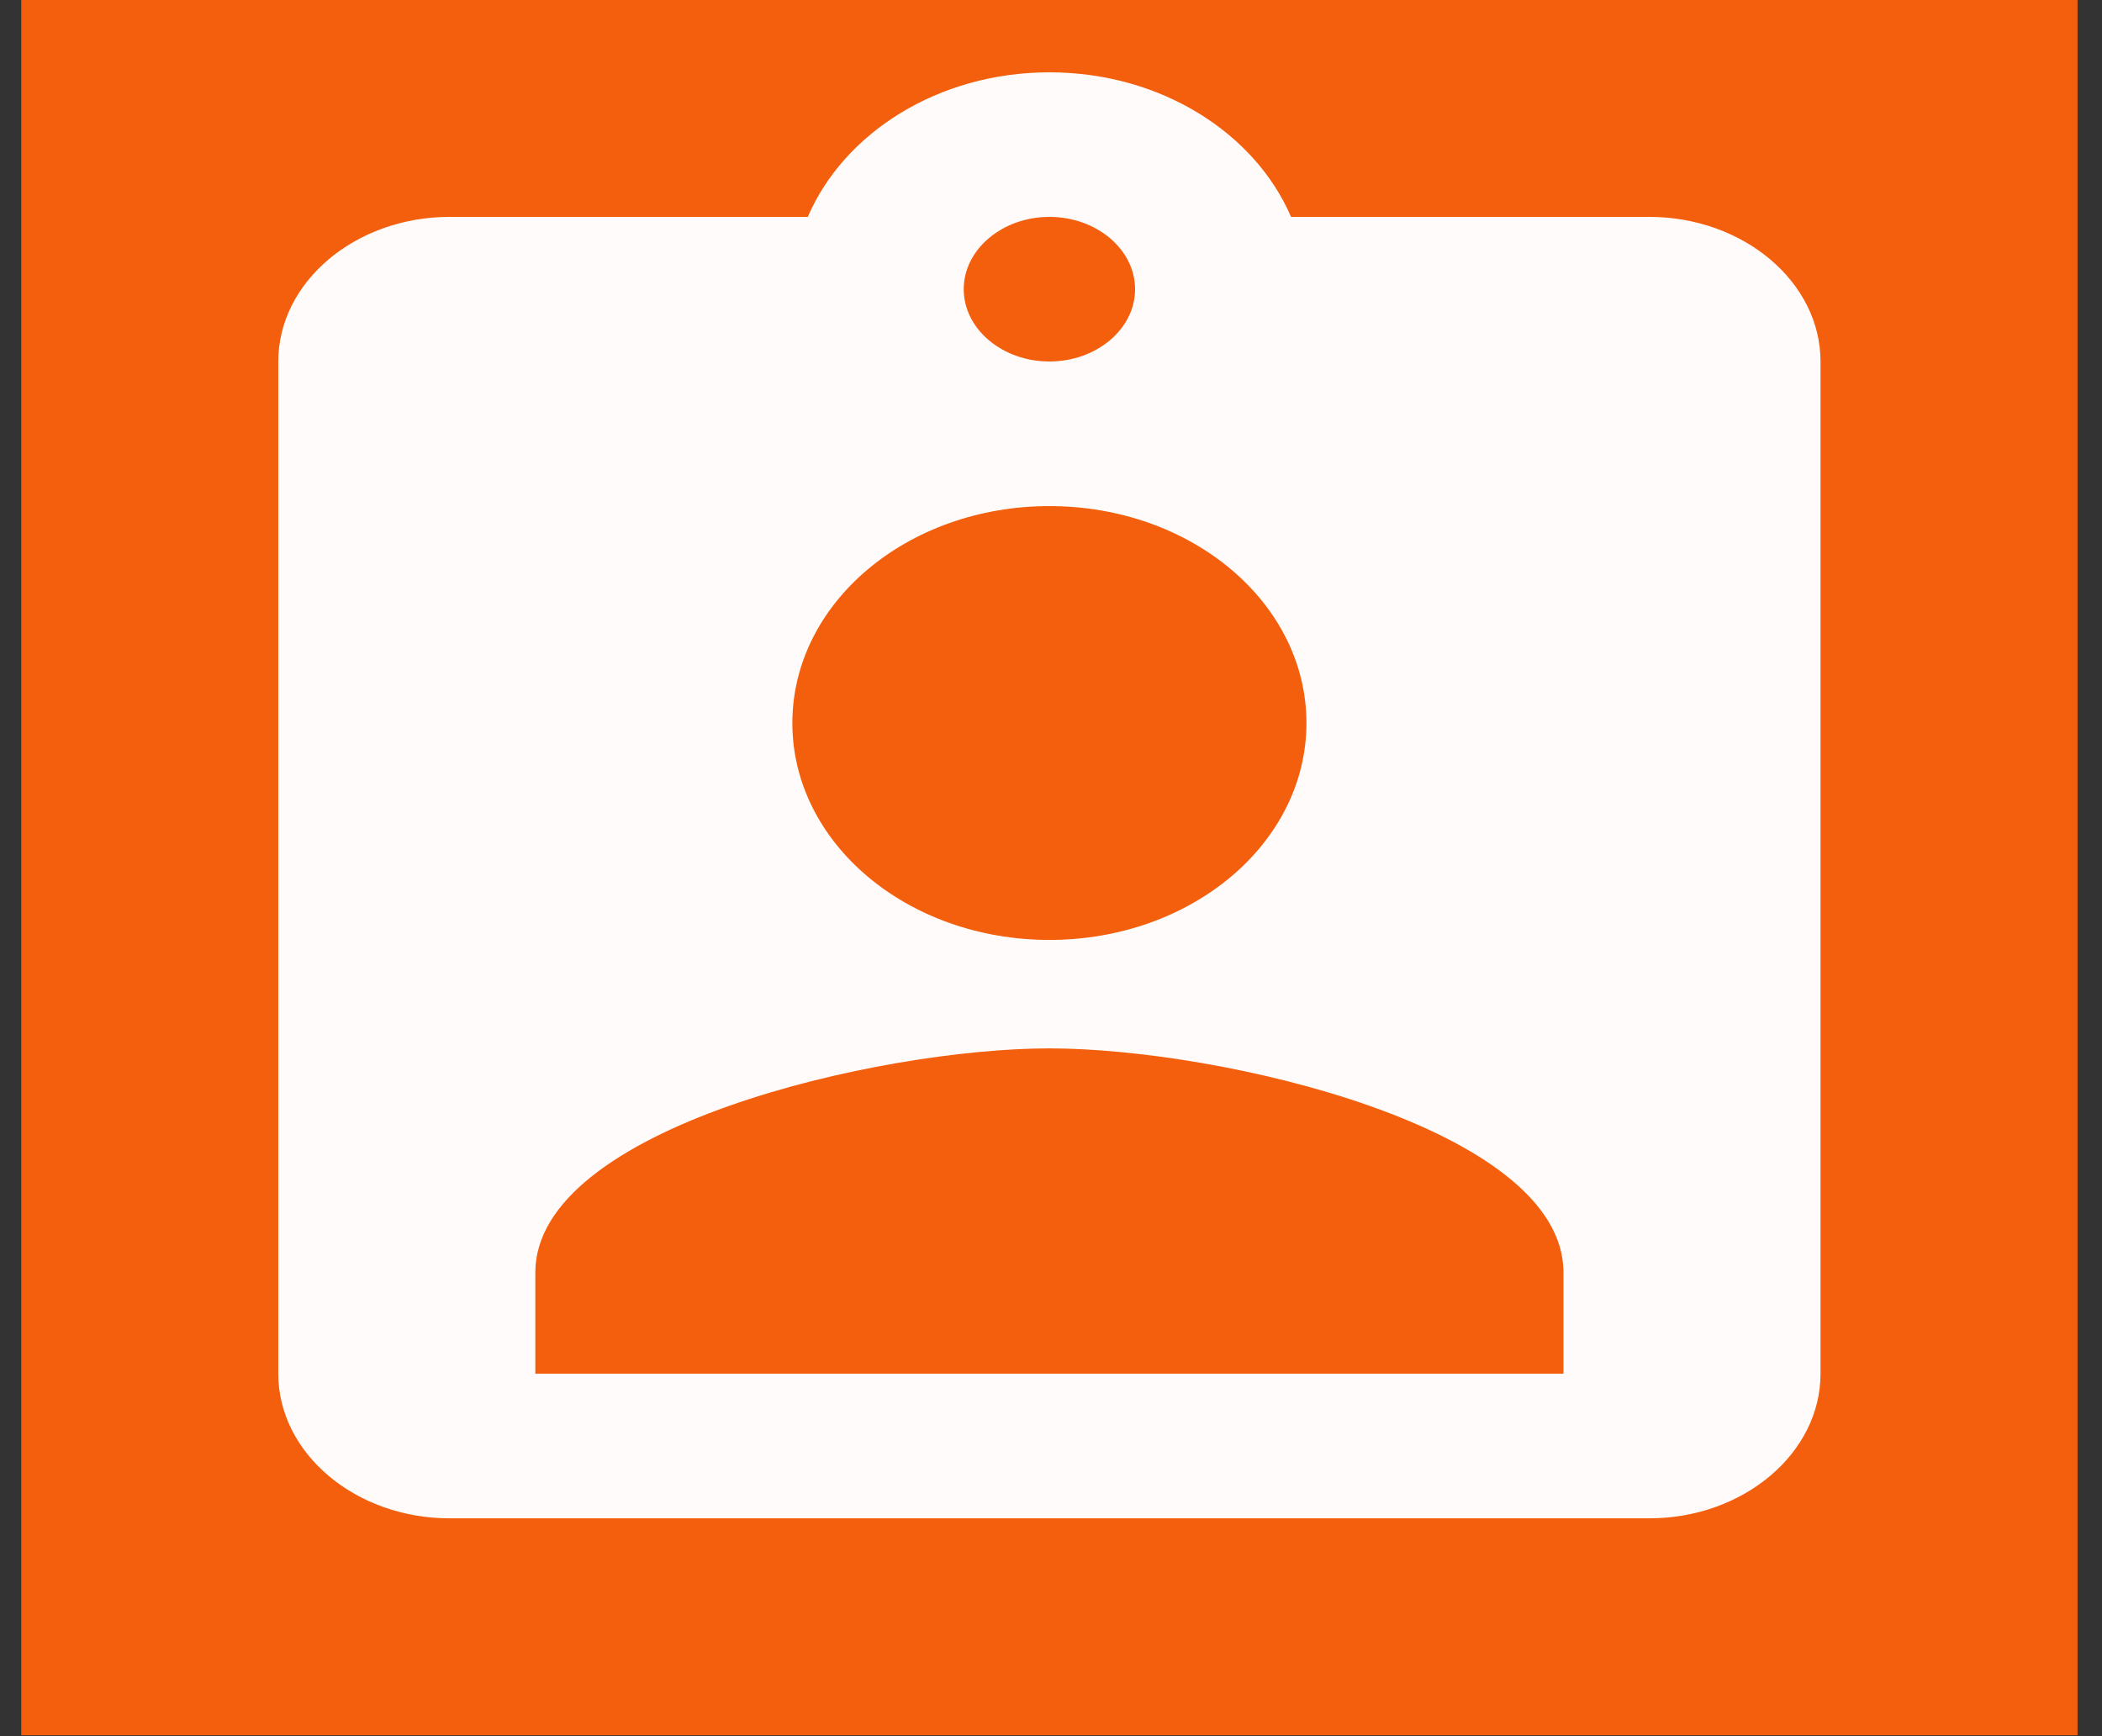 <svg width="46" height="38" viewBox="0 0 46 38" fill="none" xmlns="http://www.w3.org/2000/svg">
<rect x="0" y="0" width="46" height="38" fill="#333333" stroke="none"/>
<g id="Assignment ind" clip-path="url(#clip0_575_429)">
<rect width="45" height="37.98" transform="translate(0.465)" fill="#FD620B" fill-opacity="0.95"/>
<path id="Vector" d="M36.09 4.747H28.253C27.465 2.912 25.403 1.583 22.965 1.583C20.528 1.583 18.465 2.912 17.678 4.747H9.84C7.778 4.747 6.09 6.172 6.09 7.912V30.067C6.09 31.808 7.778 33.232 9.84 33.232H36.09C38.153 33.232 39.84 31.808 39.84 30.067V7.912C39.84 6.172 38.153 4.747 36.09 4.747ZM22.965 4.747C23.997 4.747 24.84 5.46 24.84 6.33C24.84 7.2 23.997 7.912 22.965 7.912C21.934 7.912 21.09 7.2 21.09 6.33C21.09 5.46 21.934 4.747 22.965 4.747ZM22.965 11.077C26.078 11.077 28.59 13.198 28.59 15.825C28.59 18.452 26.078 20.572 22.965 20.572C19.853 20.572 17.34 18.452 17.34 15.825C17.34 13.198 19.853 11.077 22.965 11.077ZM34.215 30.067H11.715V27.852C11.715 24.687 19.215 22.946 22.965 22.946C26.715 22.946 34.215 24.687 34.215 27.852V30.067Z" fill="#FFFBFB"/>
</g>
<defs>
<clipPath id="clip0_575_429">
<rect width="45" height="37.98" fill="white" transform="translate(0.465)"/>
</clipPath>
</defs>
</svg>
